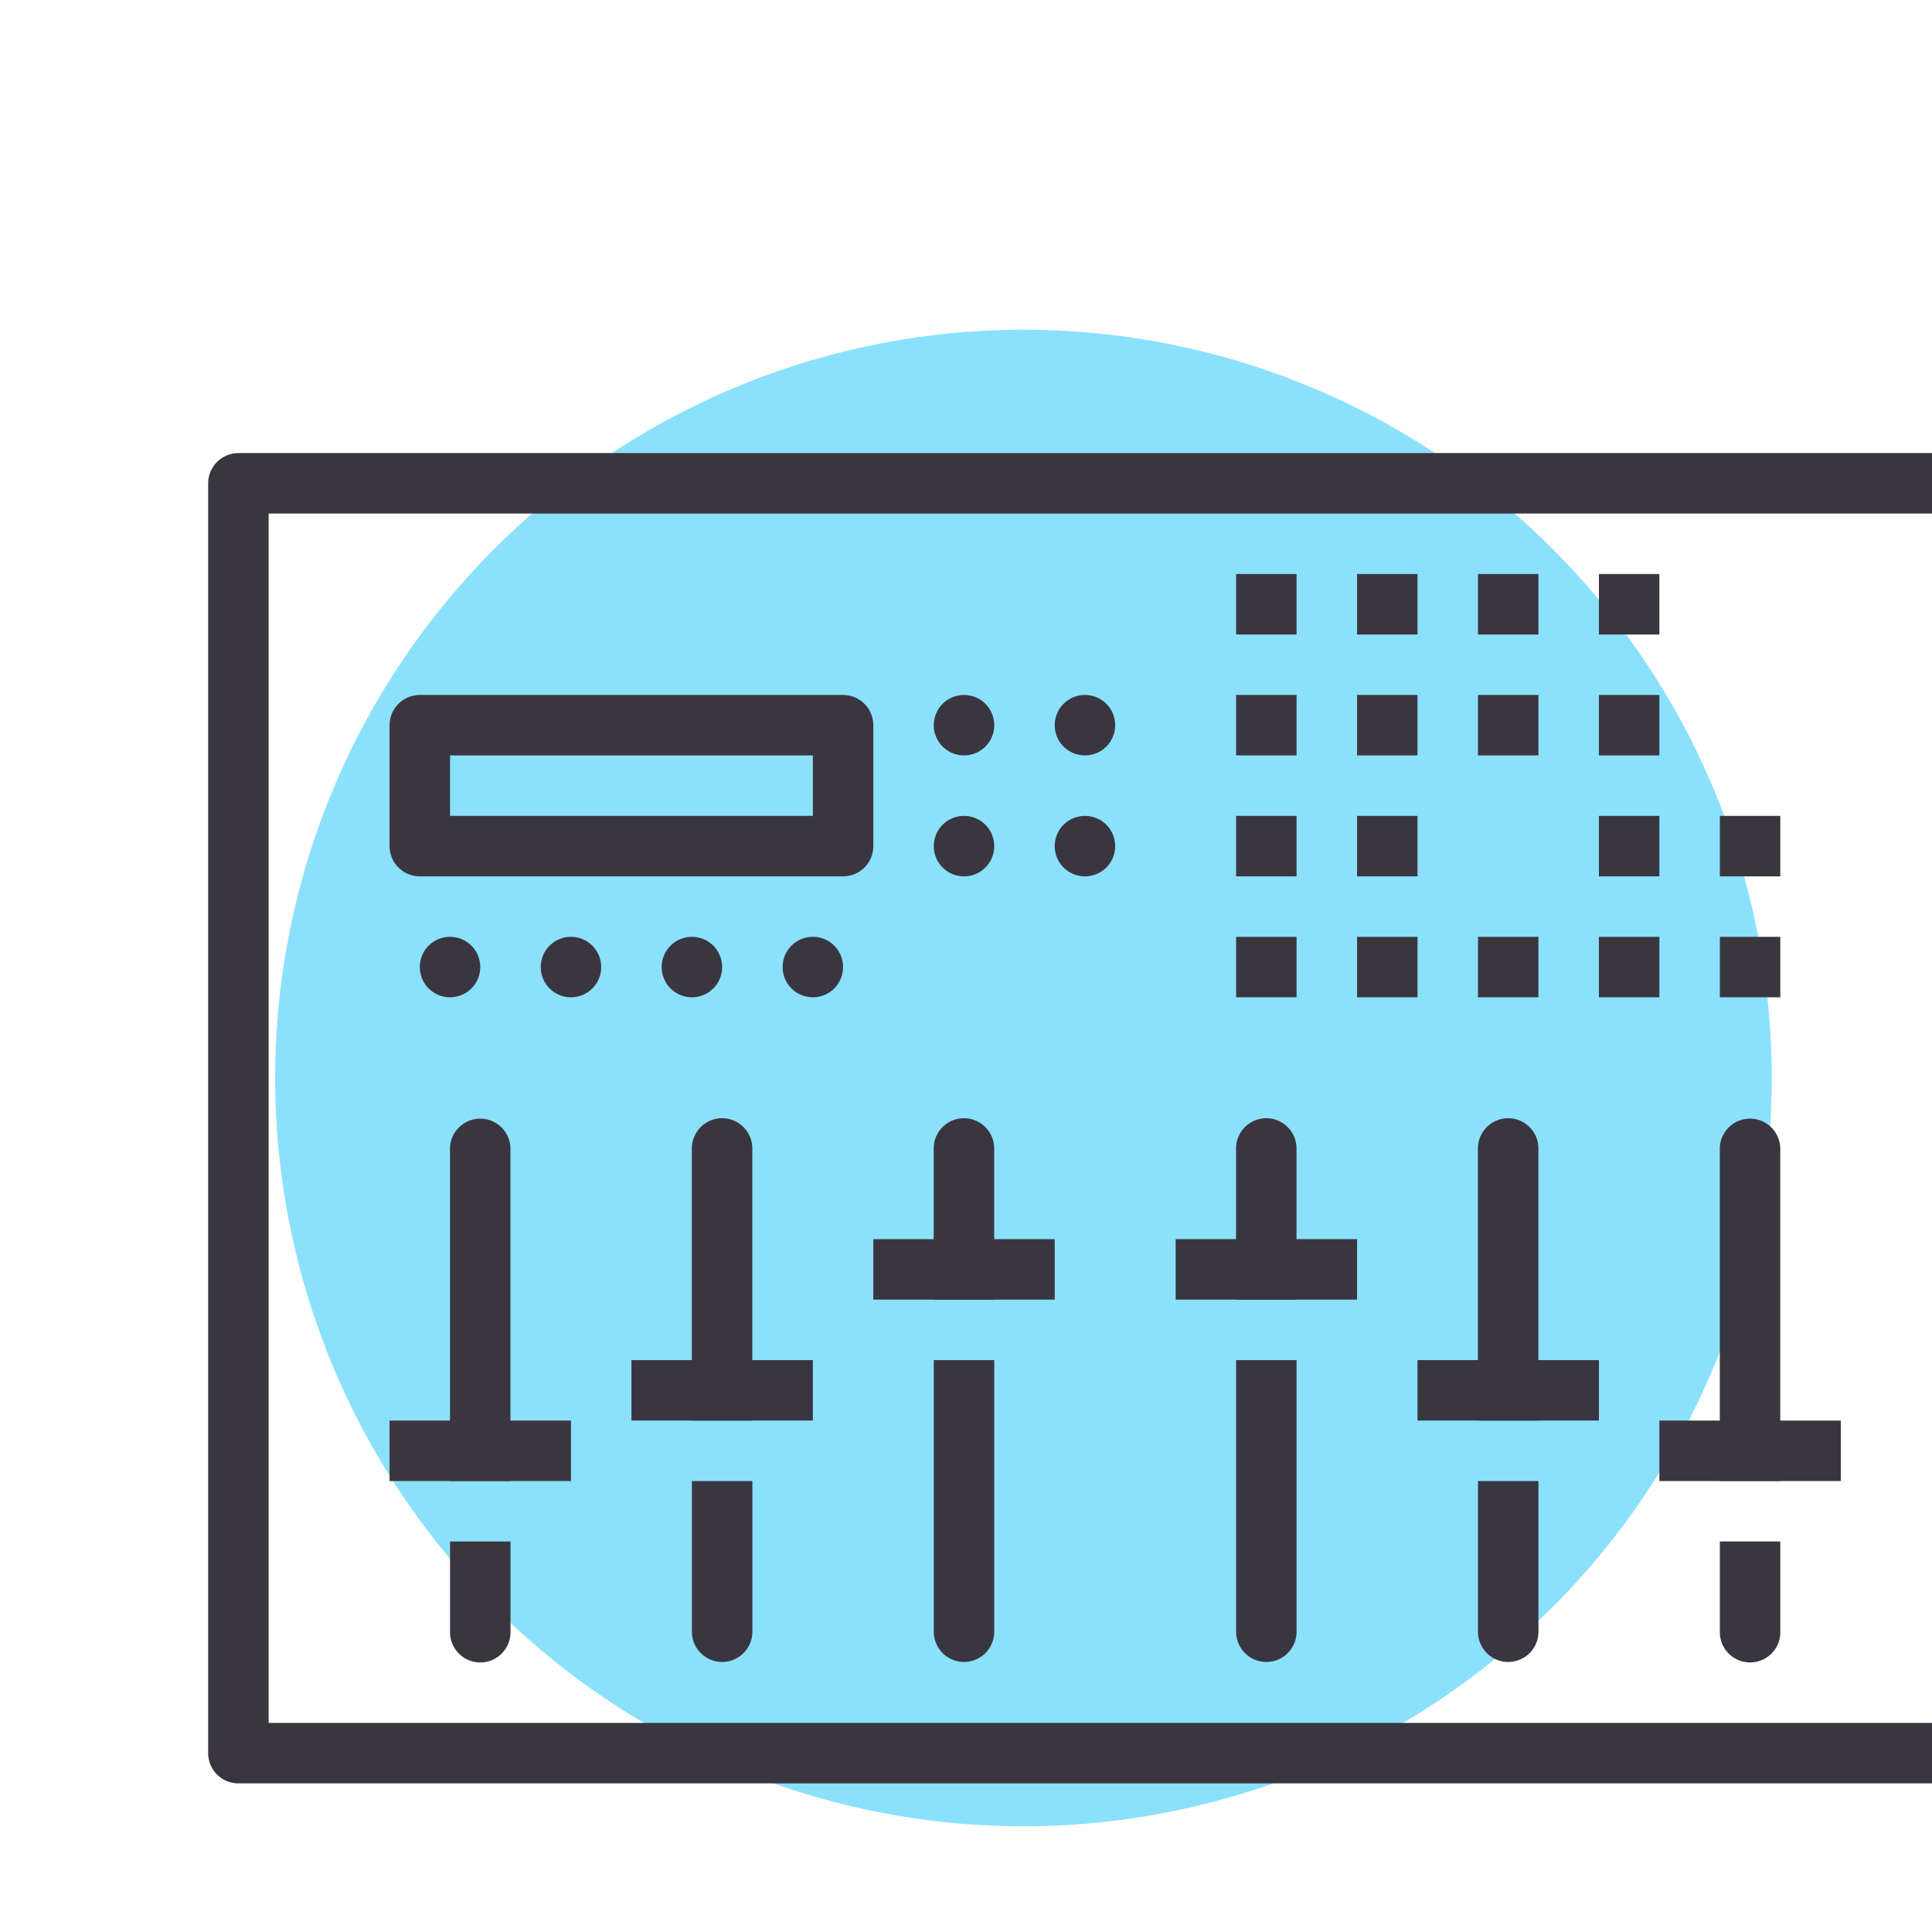 <svg xmlns="http://www.w3.org/2000/svg" width="32" height="32" viewBox="0 0 8.467 8.467"><g transform="matrix(.265 0 0 .265 -410.717 -307.4)"><path fill="#8be1fc" d="m 1579.176,1177.828 a 12.375,12.375 0 0 1 -12.375,12.375 12.375,12.375 0 0 1 -12.375,-12.375 12.375,12.375 0 0 1 12.375,-12.375 12.375,12.375 0 0 1 12.375,12.375 z"/><g stroke="#3a3640" transform="translate(2160.259 106.797)"><path fill="none" stroke-linejoin="round" d="m 577.441,1061.196 29,0 0,21 -29,0 z" transform="scale(-1 1)"/><path style="line-height:normal;text-indent:0;text-align:start;text-decoration-line:none;text-decoration-style:solid;text-decoration-color:#000;text-transform:none;white-space:normal;isolation:auto;mix-blend-mode:normal;solid-color:#000;solid-opacity:1" fill="#3a3640" fill-rule="evenodd" stroke="none" d="M-589.436 1071.696a.5.5 0 00-.506.508l0 2.492 1 0 0-2.492a.5.5 0 00-.492-.508.5.5 0 01-.002 0zM-589.941 1075.696l0 4.492a.5.5 0 101 0l0-4.492z" color="#000" enable-background="accumulate" font-family="sans-serif" font-weight="400" overflow="visible"/><path fill="none" d="m -587.941,1074.196 -3,0"/><path style="line-height:normal;text-indent:0;text-align:start;text-decoration-line:none;text-decoration-style:solid;text-decoration-color:#000;text-transform:none;white-space:normal;isolation:auto;mix-blend-mode:normal;solid-color:#000;solid-opacity:1" fill="#3a3640" fill-rule="evenodd" stroke="none" d="M-585.436 1071.696a.5.5 0 00-.506.508l0 4.492 1 0 0-4.492a.5.5 0 00-.492-.508.5.5 0 01-.002 0zM-585.941 1077.696l0 2.492a.5.5 0 101 0l0-2.492z" color="#000" enable-background="accumulate" font-family="sans-serif" font-weight="400" overflow="visible"/><path fill="none" d="m -583.941,1076.196 -3,0"/><path style="line-height:normal;text-indent:0;text-align:start;text-decoration-line:none;text-decoration-style:solid;text-decoration-color:#000;text-transform:none;white-space:normal;isolation:auto;mix-blend-mode:normal;solid-color:#000;solid-opacity:1" fill="#3a3640" fill-rule="evenodd" stroke="none" d="M-581.436 1071.703a.5.5 0 00-.506.508l0 5.484 1 0 0-5.484a.5.5 0 00-.492-.508.5.5 0 01-.002 0zM-581.941 1078.696l0 1.5a.5.5 0 101 0l0-1.5z" color="#000" enable-background="accumulate" font-family="sans-serif" font-weight="400" overflow="visible"/><path fill="none" d="m -579.941,1077.196 -3,0"/><path style="line-height:normal;text-indent:0;text-align:start;text-decoration-line:none;text-decoration-style:solid;text-decoration-color:#000;text-transform:none;white-space:normal;isolation:auto;mix-blend-mode:normal;solid-color:#000;solid-opacity:1" fill="#3a3640" fill-rule="evenodd" stroke="none" d="M-602.436 1071.703a.5.5 0 00-.506.508l0 5.484 1 0 0-5.484a.5.5 0 00-.492-.508.5.5 0 01-.002 0zM-602.941 1078.696l0 1.5a.5.5 0 101 0l0-1.5z" color="#000" enable-background="accumulate" font-family="sans-serif" font-weight="400" overflow="visible"/><path fill="none" d="m -603.941,1077.196 3,0"/><path style="line-height:normal;text-indent:0;text-align:start;text-decoration-line:none;text-decoration-style:solid;text-decoration-color:#000;text-transform:none;white-space:normal;isolation:auto;mix-blend-mode:normal;solid-color:#000;solid-opacity:1" fill="#3a3640" fill-rule="evenodd" stroke="none" d="M-594.436 1071.696a.5.5 0 00-.506.508l0 2.492 1 0 0-2.492a.5.5 0 00-.492-.508.5.5 0 01-.002 0zM-594.941 1075.696l0 4.492a.5.5 0 101 0l0-4.492z" color="#000" enable-background="accumulate" font-family="sans-serif" font-weight="400" overflow="visible"/><path fill="none" d="m -595.941,1074.196 3,0"/><path style="line-height:normal;text-indent:0;text-align:start;text-decoration-line:none;text-decoration-style:solid;text-decoration-color:#000;text-transform:none;white-space:normal;isolation:auto;mix-blend-mode:normal;solid-color:#000;solid-opacity:1" fill="#3a3640" fill-rule="evenodd" stroke="none" d="M-598.436 1071.696a.5.5 0 00-.506.508l0 4.492 1 0 0-4.492a.5.5 0 00-.492-.508.5.5 0 01-.002 0zM-598.941 1077.696l0 2.492a.5.5 0 101 0l0-2.492z" color="#000" enable-background="accumulate" font-family="sans-serif" font-weight="400" overflow="visible"/><path fill="none" d="m -599.941,1076.196 3,0"/><path fill="none" stroke-linecap="round" stroke-linejoin="round" d="m 596.441,1065.196 7,0 0,2 -7,0 z" transform="scale(-1 1)"/><path fill="#3a3640" stroke="none" d="M-582.941 1062.696l-1 0 0 1 1 0zM-584.941 1062.696l-1 0 0 1 1 0zM-586.941 1062.696l-1 0 0 1 1 0zM-582.941 1064.696l-1 0 0 1 1 0zM-584.941 1064.696l-1 0 0 1 1 0zM-586.941 1064.696l-1 0 0 1 1 0zM-580.941 1066.696l-1 0 0 1 1 0zM-582.941 1066.696l-1 0 0 1 1 0zM-586.941 1066.696l-1 0 0 1 1 0zM-580.941 1068.696l-1 0 0 1 1 0zM-582.941 1068.696l-1 0 0 1 1 0zM-584.941 1068.696l-1 0 0 1 1 0zM-586.941 1068.696l-1 0 0 1 1 0zM-588.941 1062.696l-1 0 0 1 1 0z"/><path fill="#3a3640" stroke="none" d="m 588.941,1064.696 1,0 0,1 -1,0 z" transform="scale(-1 1)"/><path fill="#3a3640" stroke="none" d="M-588.941 1066.696l-1 0 0 1 1 0zM-588.941 1068.696l-1 0 0 1 1 0zM-592.441 1064.696c-.277 0-.5.223-.5.5 0 .277.223.5.5.5.277 0 .5-.223.5-.5 0-.277-.223-.5-.5-.5zM-592.441 1066.696c-.277 0-.5.223-.5.5 0 .277.223.5.5.5.277 0 .5-.223.5-.5 0-.277-.223-.5-.5-.5zM-594.441 1064.696c-.277 0-.5.223-.5.5 0 .277.223.5.5.5.277 0 .5-.223.5-.5 0-.277-.223-.5-.5-.5zM-594.441 1066.696c-.277 0-.5.223-.5.5 0 .277.223.5.5.5.277 0 .5-.223.5-.5 0-.277-.223-.5-.5-.5zM-596.941 1068.696c-.277 0-.5.223-.5.5 0 .277.223.5.5.5.277 0 .5-.223.5-.5 0-.277-.223-.5-.5-.5zM-598.941 1068.696c-.277 0-.5.223-.5.5 0 .277.223.5.5.5.277 0 .5-.223.5-.5 0-.277-.223-.5-.5-.5zM-600.941 1068.696c-.277 0-.5.223-.5.5 0 .277.223.5.5.5.277 0 .5-.223.5-.5 0-.277-.223-.5-.5-.5zM-602.941 1068.696c-.277 0-.5.223-.5.5 0 .277.223.5.5.5.277 0 .5-.223.5-.5 0-.277-.223-.5-.5-.5z"/></g></g></svg>